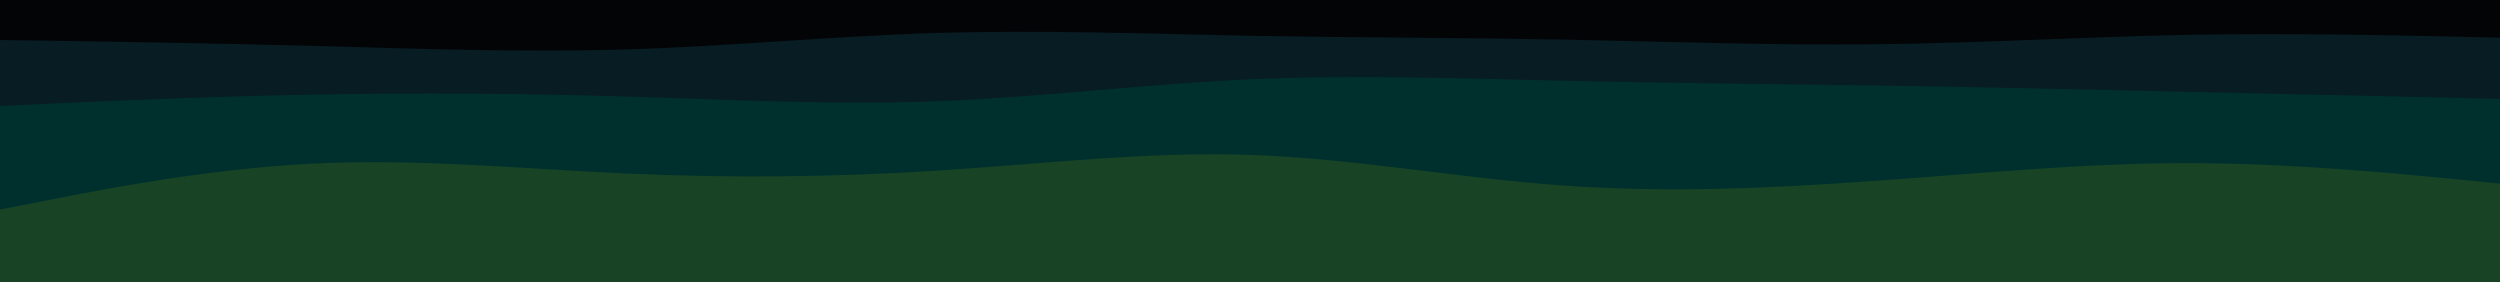 <svg id="visual" viewBox="0 0 1062 120" width="1062" height="120" xmlns="http://www.w3.org/2000/svg" xmlns:xlink="http://www.w3.org/1999/xlink" version="1.1"><path d="M0 19L22.2 19.3C44.3 19.7 88.7 20.3 133 21.5C177.3 22.7 221.7 24.3 265.8 23C310 21.7 354 17.3 398.2 16C442.3 14.7 486.7 16.3 531 17.2C575.3 18 619.7 18 664 18.8C708.3 19.7 752.7 21.3 796.8 20.8C841 20.3 885 17.7 929.2 16.8C973.3 16 1017.7 17 1039.8 17.5L1062 18L1062 0L1039.8 0C1017.7 0 973.3 0 929.2 0C885 0 841 0 796.8 0C752.7 0 708.3 0 664 0C619.7 0 575.3 0 531 0C486.7 0 442.3 0 398.2 0C354 0 310 0 265.8 0C221.7 0 177.3 0 133 0C88.7 0 44.3 0 22.2 0L0 0Z" fill="#030406"></path><path d="M0 47L22.2 46C44.3 45 88.7 43 133 42.2C177.3 41.3 221.7 41.7 265.8 43C310 44.3 354 46.7 398.2 45C442.3 43.3 486.7 37.7 531 35.7C575.3 33.7 619.7 35.3 664 36.3C708.3 37.3 752.7 37.7 796.8 38.3C841 39 885 40 929.2 41C973.3 42 1017.7 43 1039.8 43.5L1062 44L1062 16L1039.8 15.5C1017.7 15 973.3 14 929.2 14.8C885 15.7 841 18.3 796.8 18.8C752.7 19.3 708.3 17.7 664 16.8C619.7 16 575.3 16 531 15.2C486.7 14.3 442.3 12.7 398.2 14C354 15.3 310 19.7 265.8 21C221.7 22.3 177.3 20.7 133 19.5C88.7 18.3 44.3 17.7 22.2 17.3L0 17Z" fill="#081c23"></path><path d="M0 91L22.2 86.7C44.3 82.3 88.7 73.7 133 71.5C177.3 69.3 221.7 73.7 265.8 75.7C310 77.7 354 77.3 398.2 74.5C442.3 71.7 486.7 66.3 531 67.8C575.3 69.3 619.7 77.7 664 80.8C708.3 84 752.7 82 796.8 78.8C841 75.7 885 71.3 929.2 71.3C973.3 71.3 1017.7 75.7 1039.8 77.8L1062 80L1062 42L1039.8 41.5C1017.7 41 973.3 40 929.2 39C885 38 841 37 796.8 36.3C752.7 35.7 708.3 35.3 664 34.3C619.7 33.3 575.3 31.7 531 33.7C486.7 35.7 442.3 41.3 398.2 43C354 44.7 310 42.3 265.8 41C221.7 39.7 177.3 39.3 133 40.2C88.7 41 44.3 43 22.2 44L0 45Z" fill="#00302e"></path><path d="M0 121L22.2 121C44.3 121 88.7 121 133 121C177.3 121 221.7 121 265.8 121C310 121 354 121 398.2 121C442.3 121 486.7 121 531 121C575.3 121 619.7 121 664 121C708.3 121 752.7 121 796.8 121C841 121 885 121 929.2 121C973.3 121 1017.7 121 1039.8 121L1062 121L1062 78L1039.8 75.8C1017.7 73.7 973.3 69.3 929.2 69.3C885 69.3 841 73.7 796.8 76.8C752.7 80 708.3 82 664 78.8C619.7 75.7 575.3 67.3 531 65.8C486.7 64.3 442.3 69.7 398.2 72.5C354 75.3 310 75.7 265.8 73.7C221.7 71.7 177.3 67.3 133 69.5C88.7 71.7 44.3 80.3 22.2 84.7L0 89Z" fill="#184325"></path></svg>
